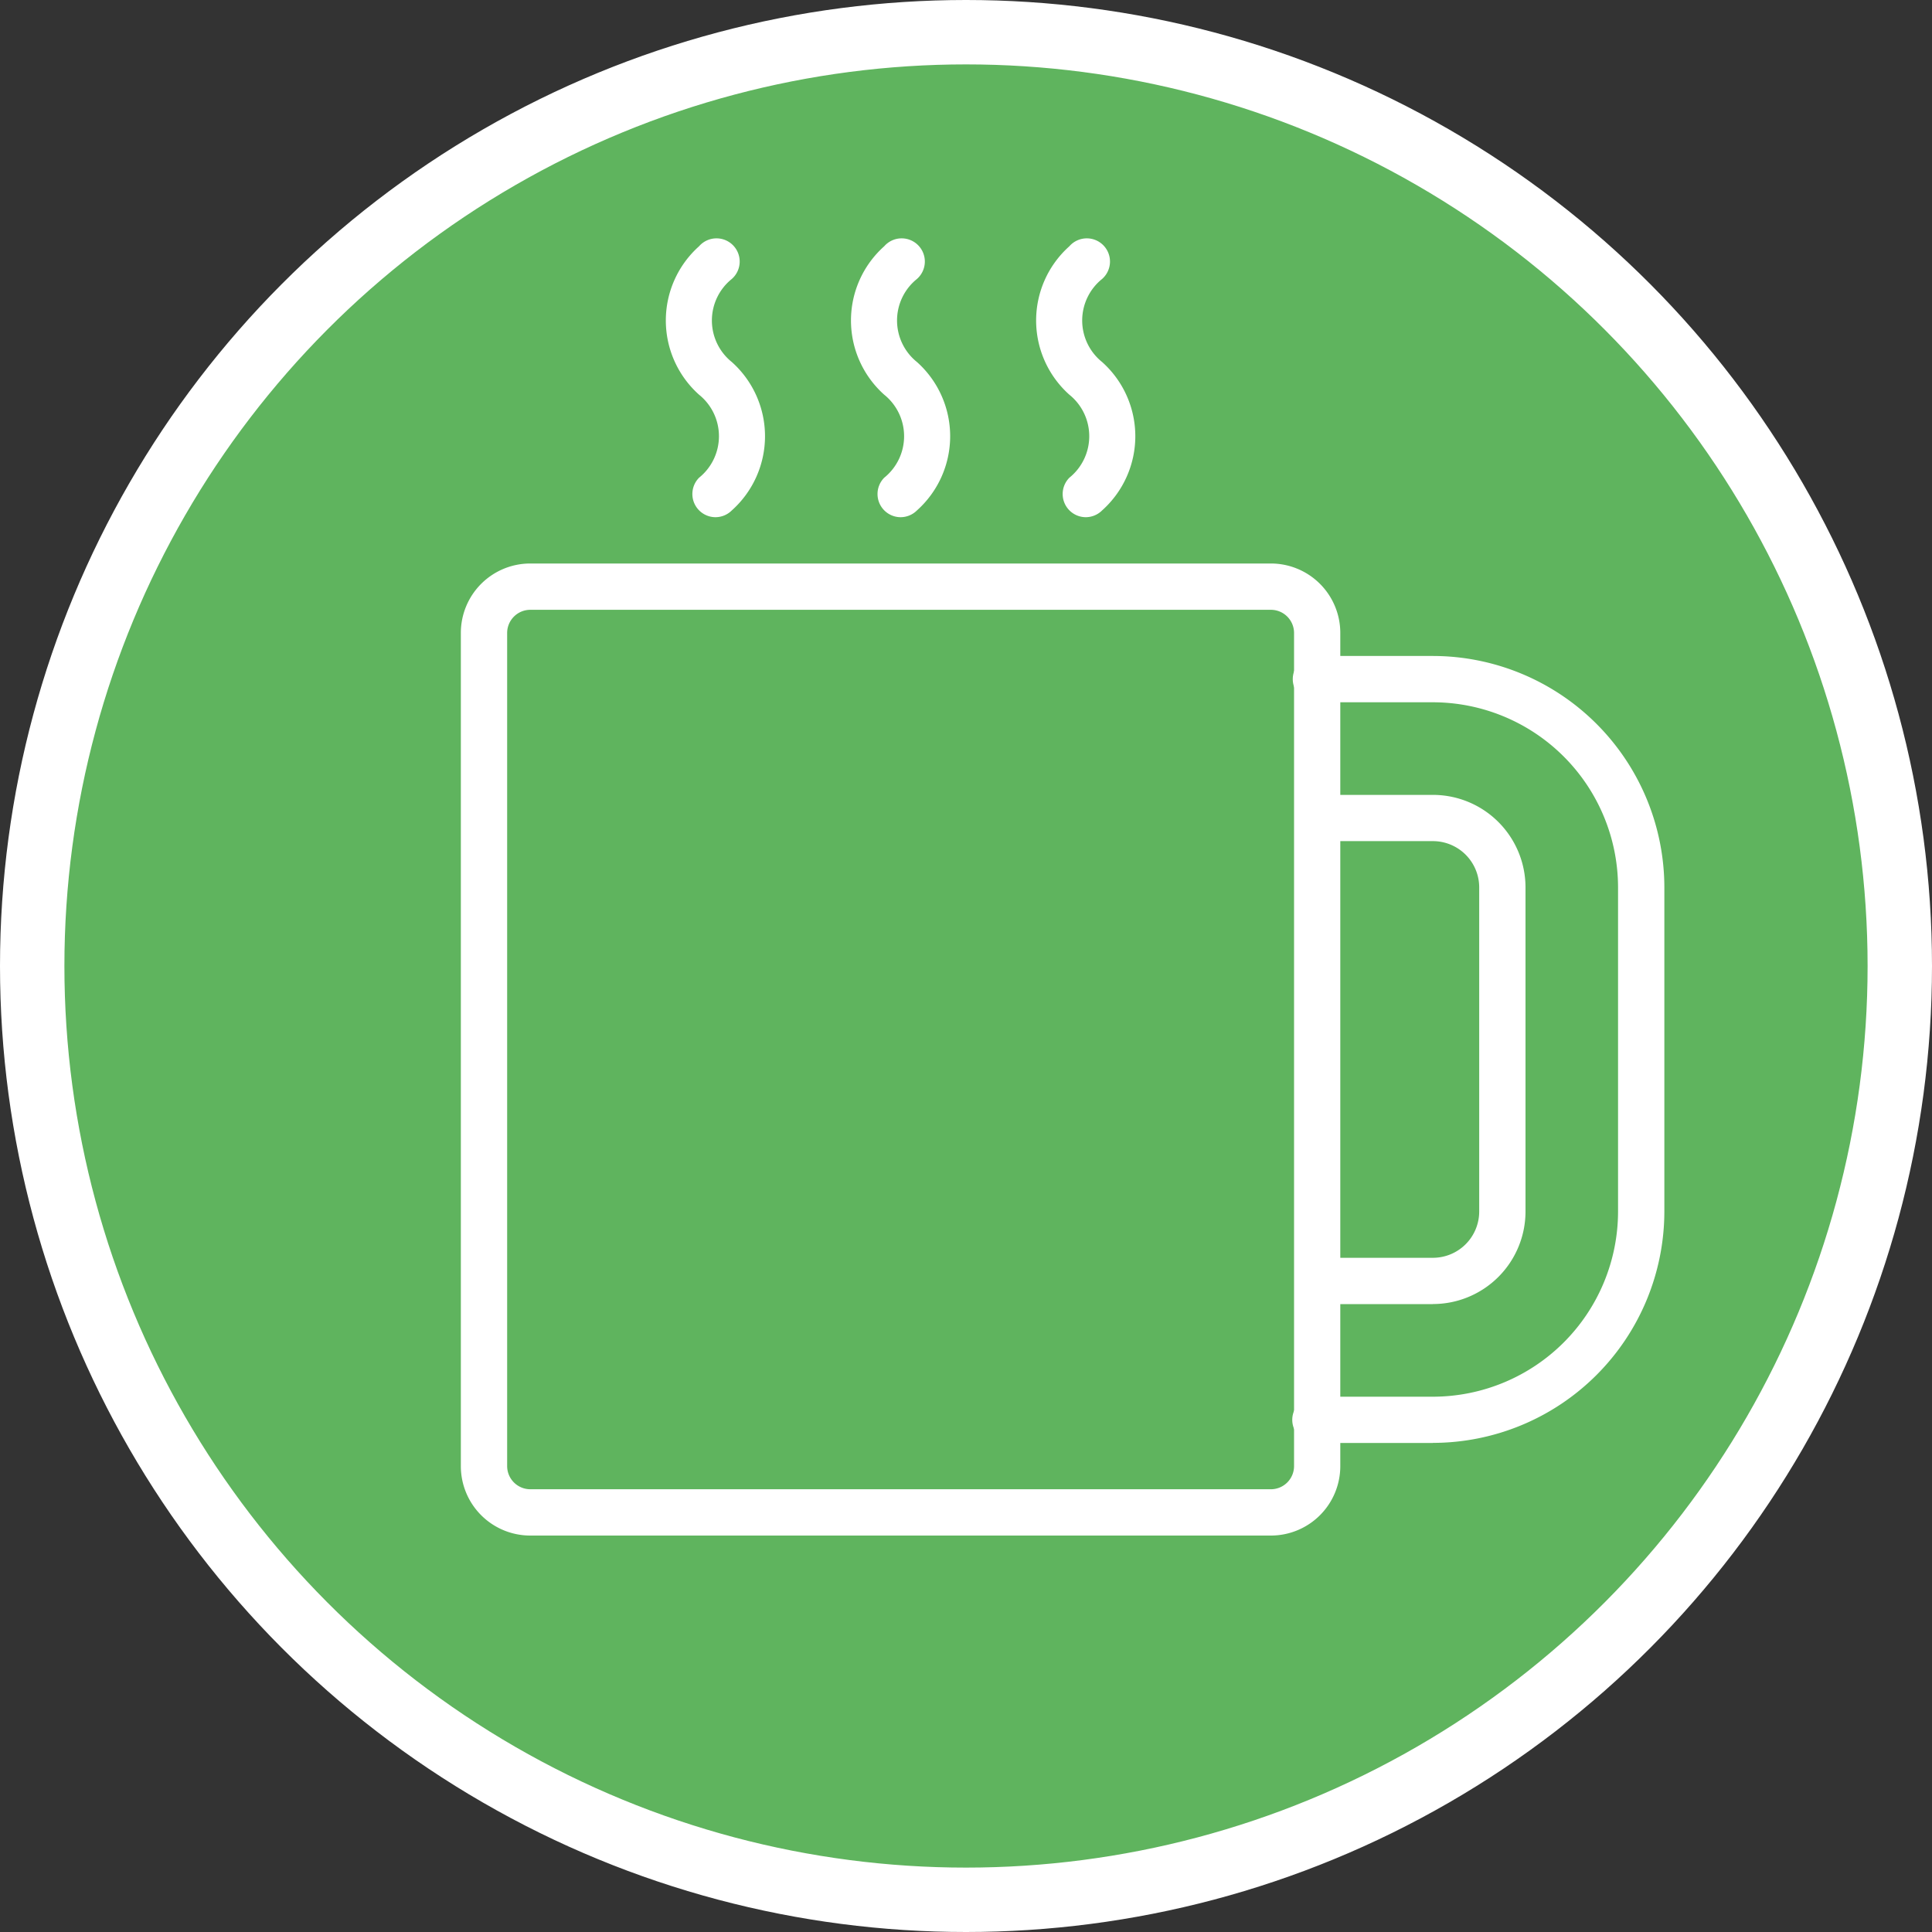 <svg width="30" height="30" fill="none" xmlns="http://www.w3.org/2000/svg"><rect width="100%" height="100%" fill="#333333" stroke="none"/><circle cx="15" cy="15" r="14.5" fill="#5FB45E" stroke="#fff"/><path d="M22.25 22.406h-1.797a.36.36 0 110-.718h1.797a2.878 2.878 0 002.875-2.875V13.78a2.878 2.878 0 00-2.875-2.875h-1.797a.36.36 0 110-.719h1.797a3.598 3.598 0 013.594 3.594v5.031a3.598 3.598 0 01-3.594 3.594z" fill="#fff"/><path d="M22.25 20.25h-1.797a.36.36 0 010-.719h1.797a.719.719 0 00.719-.718V13.78a.719.719 0 00-.719-.719h-1.797a.36.36 0 010-.718h1.797a1.438 1.438 0 011.438 1.437v5.031a1.438 1.438 0 01-1.438 1.438z" fill="#fff"/><path d="M19.734 23.844h-11.5a1.078 1.078 0 01-1.078-1.078V9.828A1.078 1.078 0 018.234 8.75h11.5a1.078 1.078 0 011.078 1.078v12.938a1.078 1.078 0 01-1.078 1.078zM8.234 9.469a.36.36 0 00-.359.36v12.937a.36.36 0 00.36.359h11.5a.36.36 0 00.359-.36V9.829a.36.36 0 00-.36-.36h-11.5zm2.876-1.438a.36.36 0 01-.255-.613.827.827 0 000-1.289 1.545 1.545 0 010-2.305.36.36 0 11.508.508.827.827 0 000 1.289 1.545 1.545 0 010 2.305.36.36 0 01-.254.105zm2.874 0a.36.36 0 01-.254-.613.827.827 0 000-1.289 1.545 1.545 0 010-2.305.36.36 0 11.508.508.827.827 0 000 1.289 1.545 1.545 0 010 2.305.36.36 0 01-.254.105zm2.876 0a.36.36 0 01-.255-.613.827.827 0 000-1.289 1.545 1.545 0 010-2.305.36.36 0 11.508.508.827.827 0 000 1.289 1.545 1.545 0 010 2.305.36.36 0 01-.254.105z" fill="#fff"/></svg>